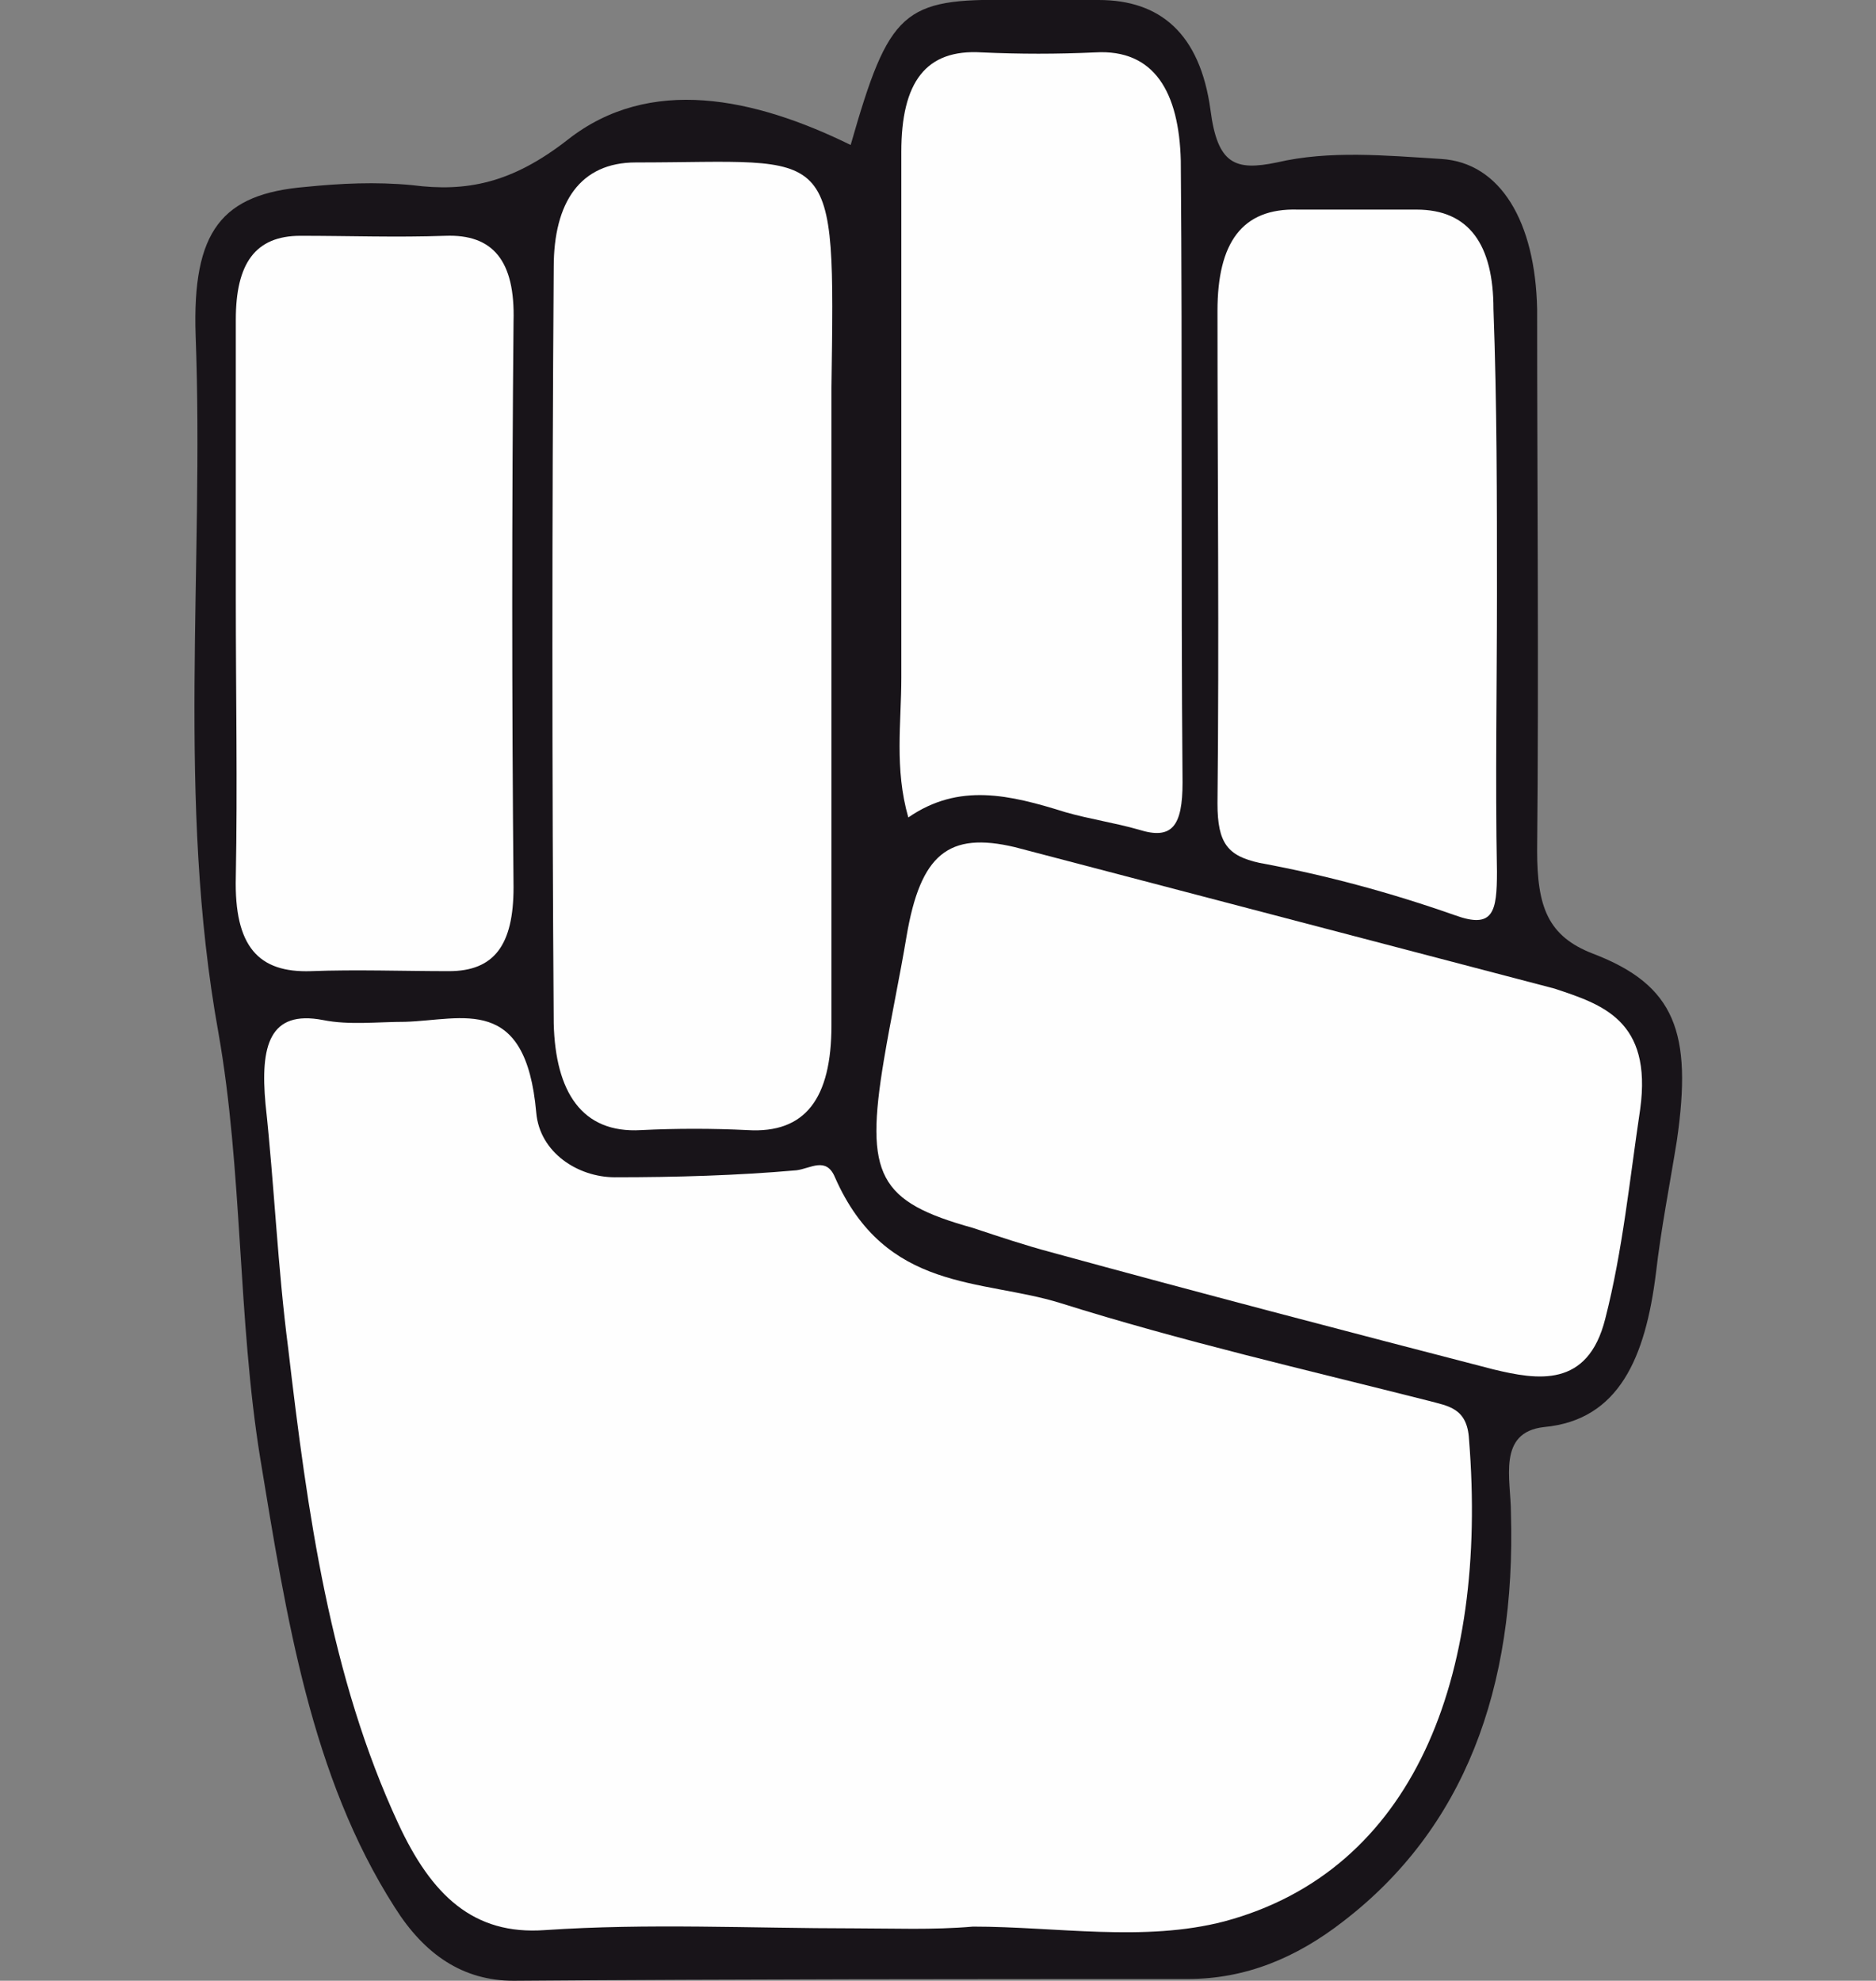 <?xml version="1.0" encoding="utf-8"?>
<!-- Generator: Adobe Illustrator 26.3.1, SVG Export Plug-In . SVG Version: 6.00 Build 0)  -->
<svg version="1.1" id="Layer_2_00000021841411843159625190000008335936011632765573_"
	 xmlns="http://www.w3.org/2000/svg" xmlns:xlink="http://www.w3.org/1999/xlink" x="0px" y="0px" viewBox="0 0 107.4 113.4"
	 style="enable-background:new 0 0 107.4 113.4;" xml:space="preserve">
<rect x="0" y="0" width="107.4" height="113.4" fill="#808080" stroke="none"/>
<style type="text/css">
	.st0{fill:#181419;}
	.st1{fill:#FEFEFE;}
</style>
<g id="Layer_1-2">
	<g>
		<path class="st0" d="M48.7,8.3c2.2-7.7,3-8.4,9.2-8.3c1.7,0,3.4,0,5,0c3.5,0,5.8,1.9,6.4,6.3c0.4,3.1,1.4,3.5,3.8,3
			c3-0.7,6.2-0.4,9.4-0.2c3.4,0.2,5.4,3.6,5.5,8.6c0,10.3,0.1,20.7,0,31c0,3.2,0.6,4.9,3.2,5.9c4.7,1.8,5.7,4.5,4.8,10.7
			c-0.4,2.5-0.9,5-1.2,7.6c-0.6,4.8-2.1,8.4-6.4,8.8c-2.7,0.3-1.9,3-1.9,4.9c0.3,10.1-2.7,18.1-9.6,23.4c-2.7,2.1-5.6,3.3-8.9,3.3
			c-12.9,0-25.7,0-38.6,0.1c-2.9,0-5.1-1.5-6.8-4.2c-4.8-7.5-6.2-16.6-7.7-25.7c-1.3-8-1-16.5-2.4-24.4c-2.4-13.3-0.8-26.6-1.3-39.9
			c-0.2-6,1.5-8.1,6.3-8.5c2-0.2,4-0.3,6.1-0.1c3.1,0.4,5.7-0.1,8.9-2.6C37.2,4.3,43.2,5.6,48.7,8.3L48.7,8.3z"/>
		<path class="st1" d="M48.9,110.4c-5.9,0-11.8-0.3-17.7,0.1c-4.1,0.3-6.5-2-8.4-6.1c-3.9-8.4-5.2-17.8-6.3-27.2
			c-0.6-4.6-0.8-9.4-1.3-14c-0.3-3.3,0.2-5.4,3.3-4.8c1.5,0.3,3.1,0.1,4.7,0.1c3.3-0.1,6.9-1.6,7.5,5.2c0.2,2.3,2.4,3.7,4.5,3.7
			c3.5,0,7-0.1,10.4-0.4c0.8-0.1,1.7-0.8,2.2,0.4c2.9,6.6,8.4,5.8,12.9,7.2c7,2.2,14,3.8,21.1,5.6c1.1,0.3,2.2,0.4,2.3,2.2
			c1.1,13.7-3.2,24.7-14,27.6c-4.6,1.2-9.6,0.3-14.4,0.3C53.4,110.5,51.1,110.4,48.9,110.4L48.9,110.4z"/>
		<path class="st1" d="M93.9,63.5c-0.6,4-1,8.1-2,12c-1,4-3.9,3.5-6.4,2.9C77,76.2,68.6,74,60.2,71.7c-1.5-0.4-3-0.9-4.5-1.4
			c-5.4-1.5-6.2-3-5.1-9.6c0.4-2.4,0.9-4.7,1.3-7.1c0.8-4.7,2.4-6,6.2-5.1c10.3,2.7,20.6,5.4,30.9,8.1
			C91.7,57.5,94.6,58.4,93.9,63.5L93.9,63.5z"/>
		<path class="st1" d="M47.6,36.8c0,7.3,0,14.6,0,21.9c0,4.2-1.5,6.2-4.8,6c-2-0.1-4.1-0.1-6.1,0c-3.4,0.2-4.9-2.2-5-6.1
			c-0.1-14.4-0.1-28.9,0-43.3c0-3.7,1.5-6,4.7-6c11.5,0,11.4-1.4,11.2,12.9C47.6,27.1,47.6,31.9,47.6,36.8L47.6,36.8z"/>
		<path class="st1" d="M52,46.8c-0.8-2.8-0.4-5.4-0.4-8c0-10,0-20.1,0-30.1c0-4,1.4-5.9,4.6-5.7c2.2,0.1,4.3,0.1,6.5,0
			c3.4-0.2,4.8,2.3,4.9,6.2c0.1,11.9,0,23.7,0.1,35.6c0,2.5-0.6,3.3-2.5,2.7c-1.4-0.4-2.8-0.6-4.2-1C57.8,45.5,54.9,44.8,52,46.8
			L52,46.8z"/>
		<path class="st1" d="M13.5,34.3c0-5.3,0-10.6,0-16c0-3.2,1.1-4.8,3.7-4.8c2.8,0,5.5,0.1,8.3,0c2.7-0.1,4,1.4,3.9,4.9
			c-0.1,10.8-0.1,21.6,0,32.4c0,3.3-1.1,4.8-3.7,4.8c-2.6,0-5.3-0.1-7.9,0c-3,0.1-4.4-1.4-4.3-5.4C13.6,45,13.5,39.7,13.5,34.3z"/>
		<path class="st1" d="M85.7,34c0,5.3-0.1,10.6,0,15.9c0,2.3-0.2,3.3-2.4,2.5c-3.7-1.3-7.4-2.3-11.2-3c-1.8-0.4-2.4-1.1-2.4-3.4
			c0.1-9.4,0-18.8,0-28.2c0-3.9,1.4-5.9,4.6-5.8c2.3,0,4.6,0,6.8,0c3,0,4.4,2,4.4,5.7C85.7,23.1,85.7,28.5,85.7,34L85.7,34z"/>
	</g>
</g>
</svg>
